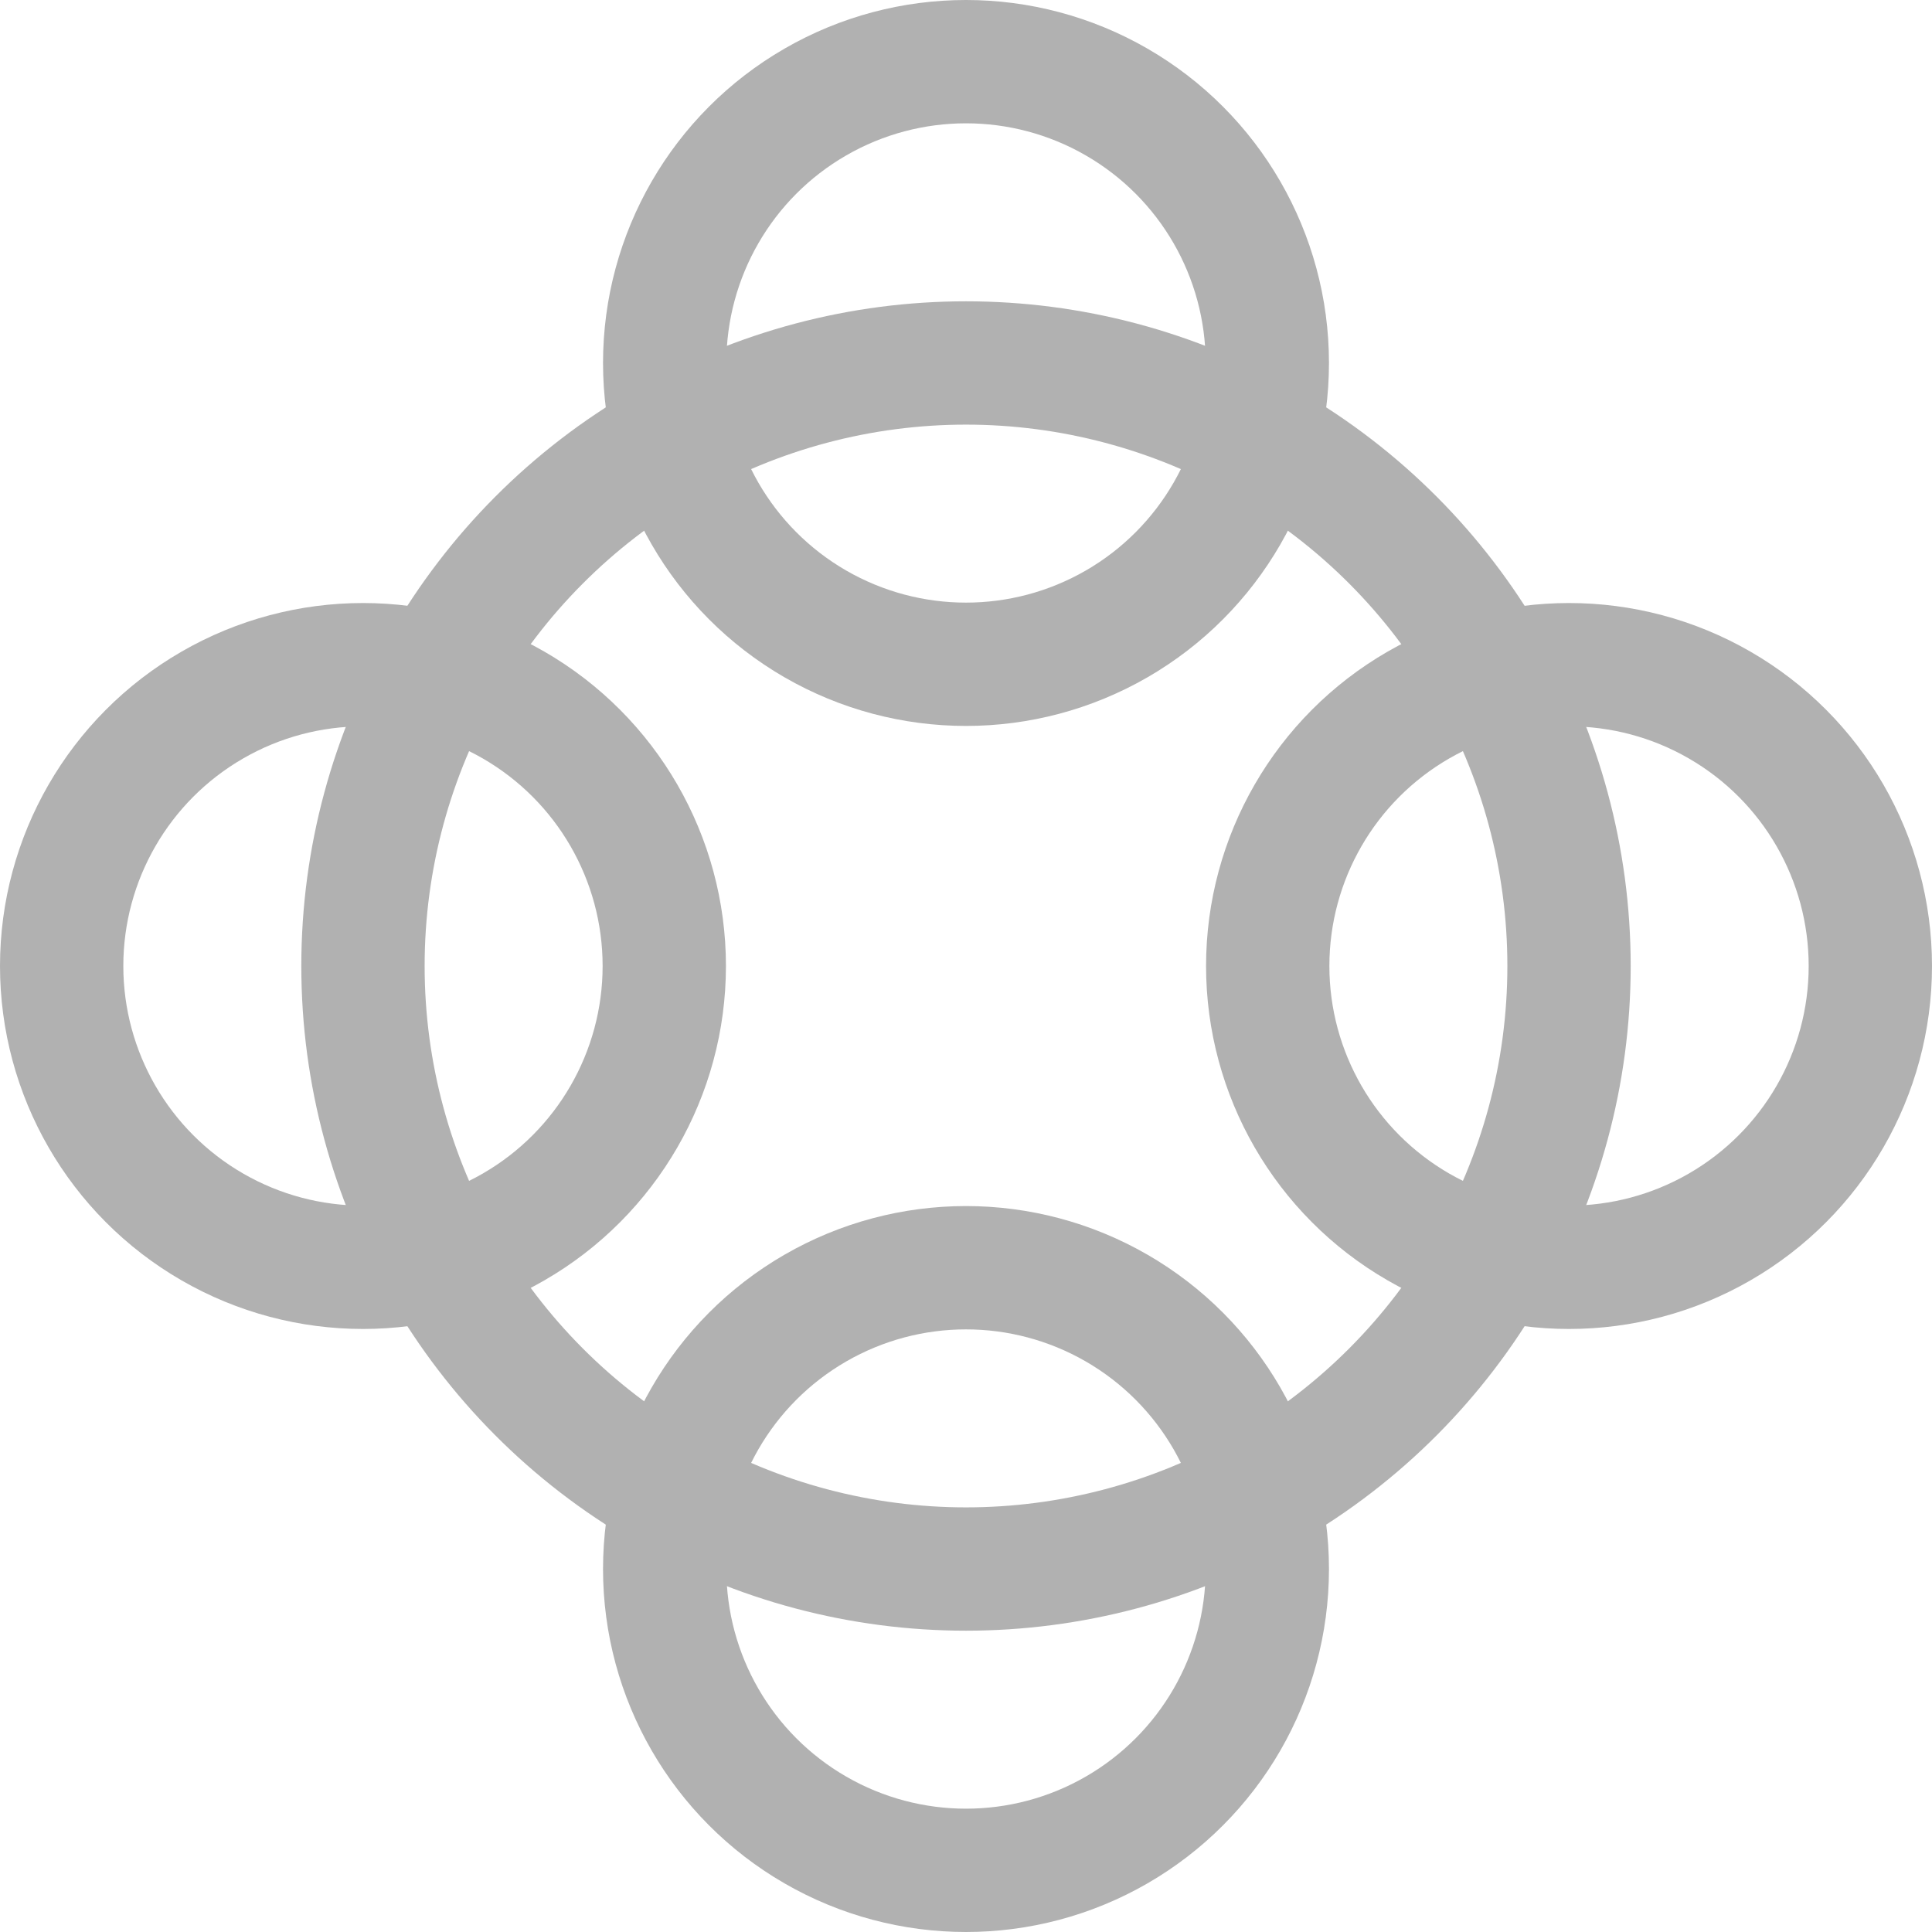 <svg xmlns="http://www.w3.org/2000/svg" viewBox="0 0 47 47"><defs><style>.cls-1{fill:none;stroke:#b1b1b1;stroke-miterlimit:10;stroke-width:3px;}</style></defs><title>Asset 4</title><g id="Layer_2" data-name="Layer 2"><g id="Layer_1-2" data-name="Layer 1"><circle class="cls-1" cx="23.5" cy="23.5" r="14.67"/><circle class="cls-1" cx="23.5" cy="8.83" r="7.33"/><circle class="cls-1" cx="8.83" cy="23.5" r="7.33"/><circle class="cls-1" cx="23.5" cy="38.17" r="7.33"/><circle class="cls-1" cx="38.17" cy="23.5" r="7.33"/></g></g></svg>